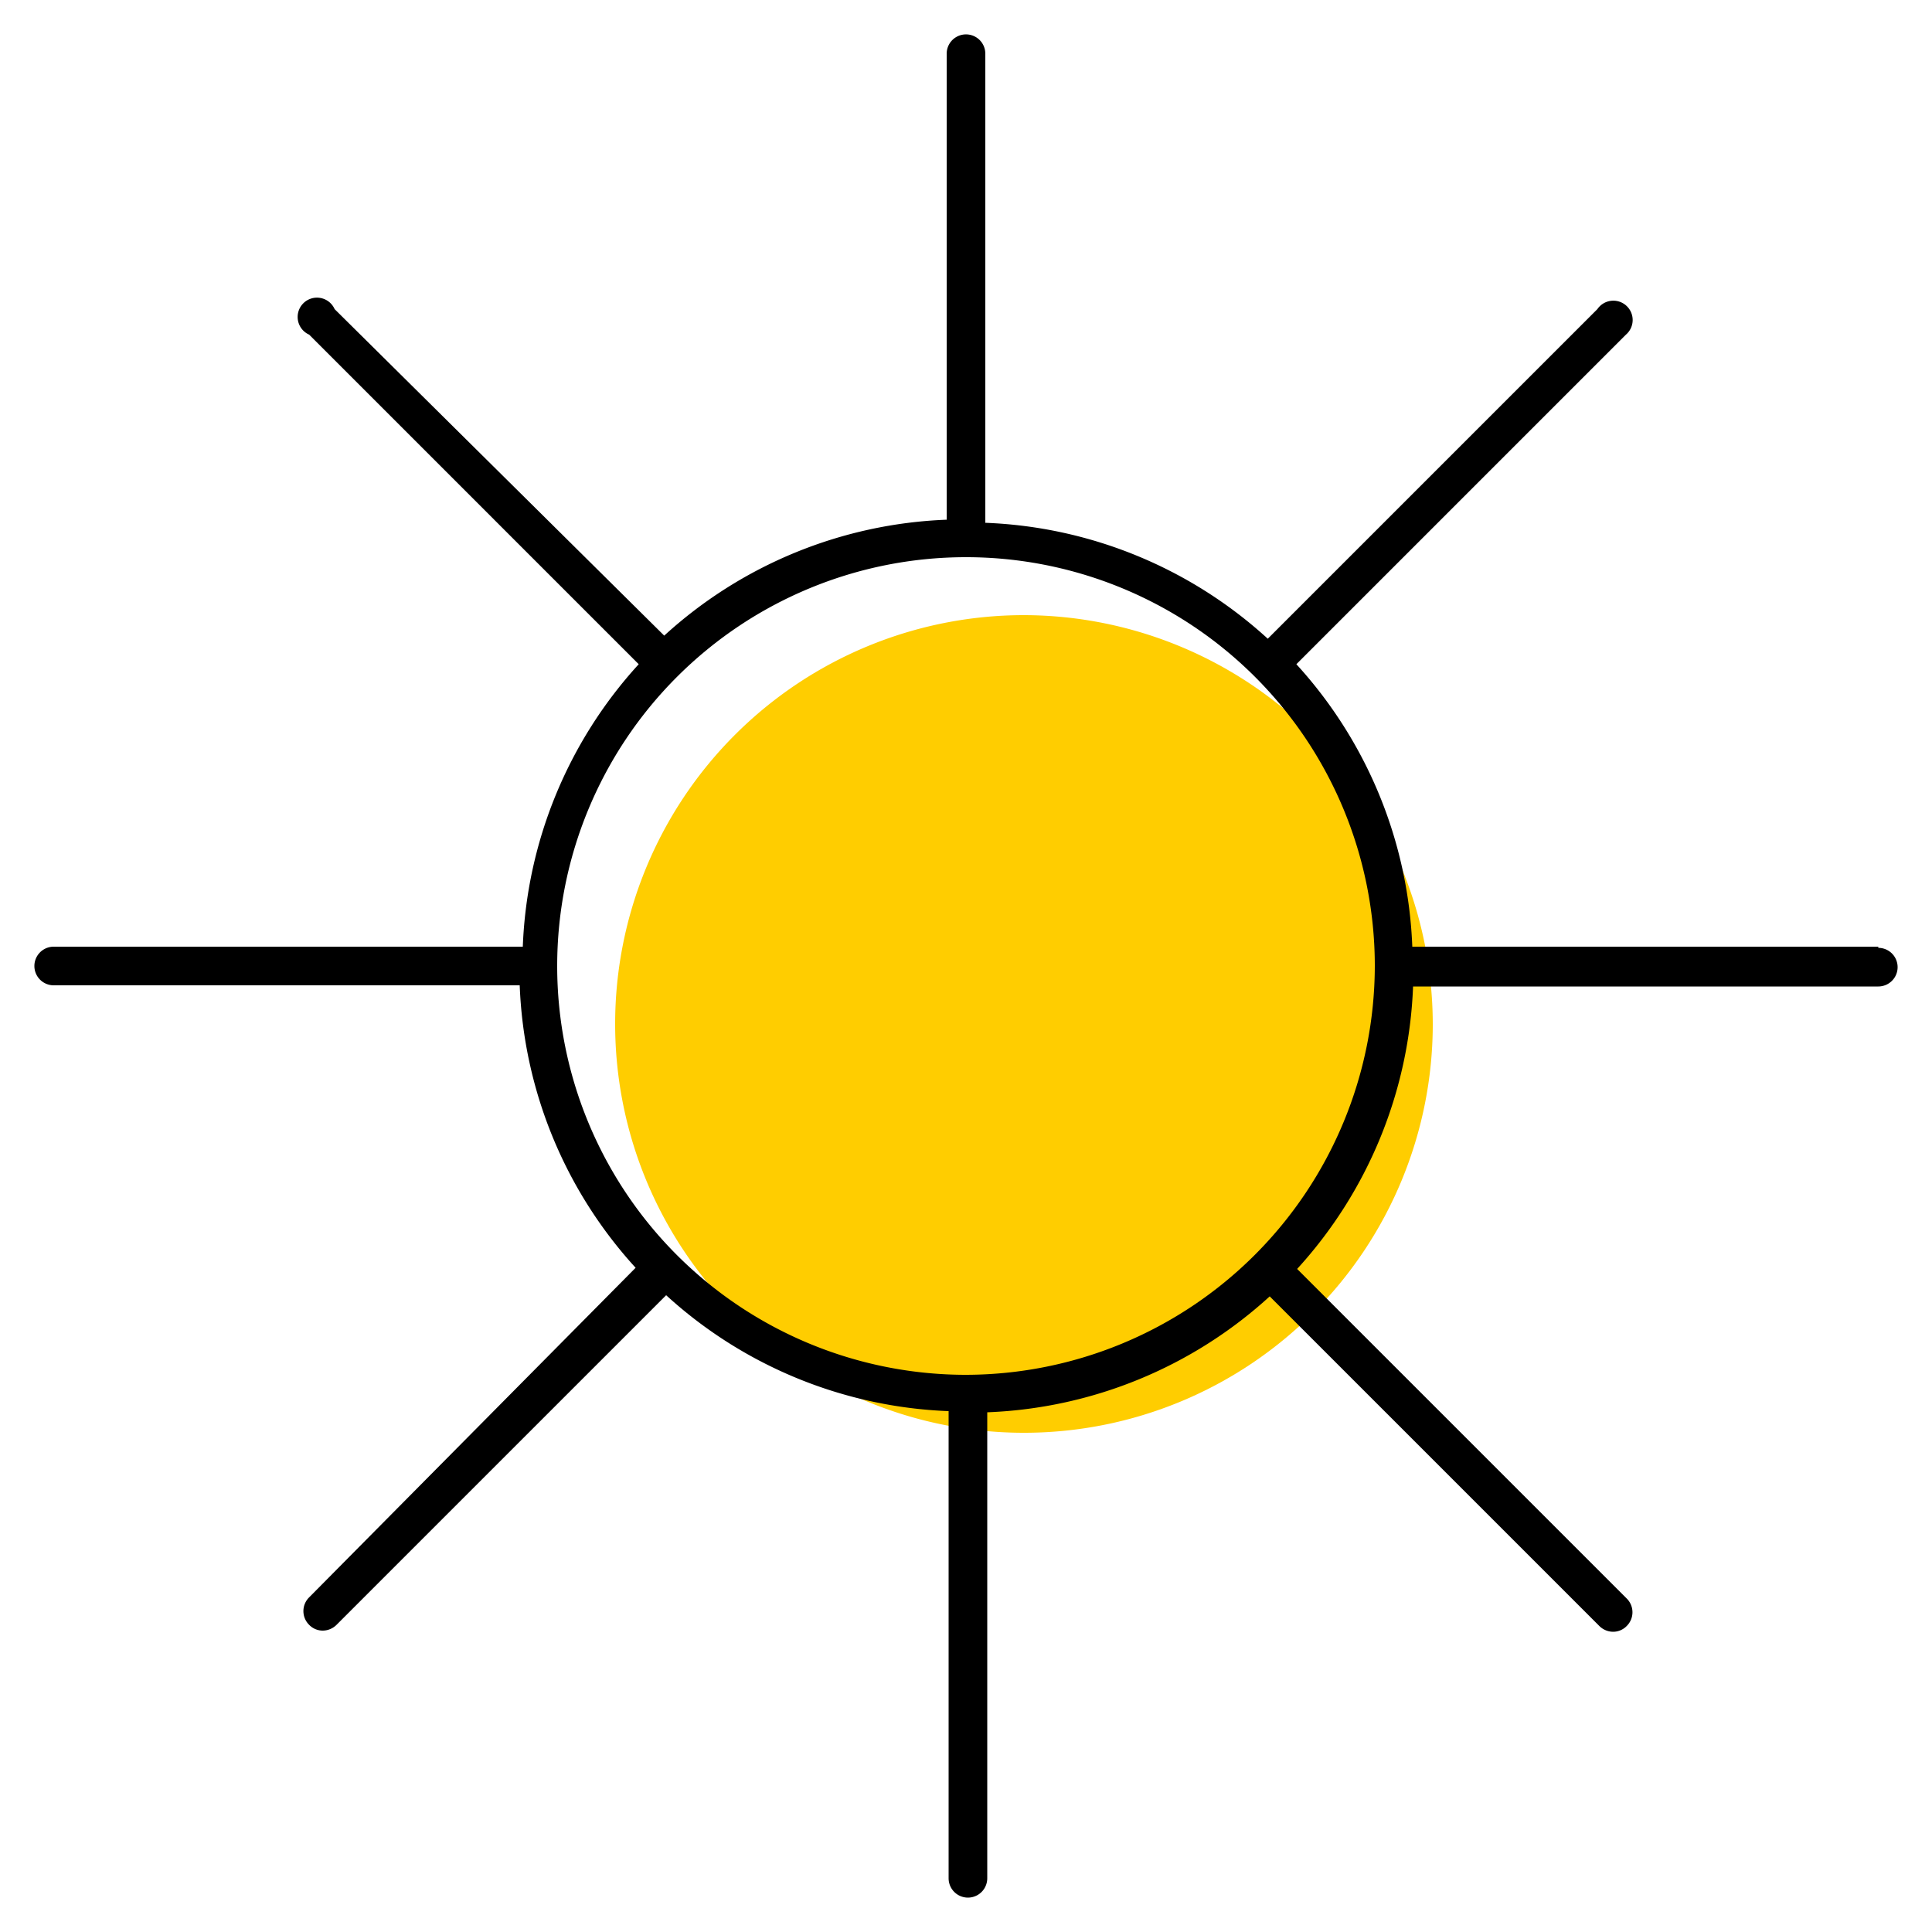 <svg id="Layer_1" data-name="Layer 1" xmlns="http://www.w3.org/2000/svg" viewBox="0 0 50 50"><defs><style>.cls-1{fill:#ffcd00;}</style></defs><title>sun</title><path class="cls-1" d="M26.5,15.92A10.58,10.58,0,1,0,37.08,26.5,10.6,10.6,0,0,0,26.5,15.92Z"/><path d="M48.61,24.5H36.55a11.48,11.48,0,0,0-3-7.31l8.53-8.53A.5.5,0,1,0,41.34,8l-8.53,8.53a11.48,11.48,0,0,0-7.31-3V1.39a.5.5,0,0,0-1,0V13.45a11.48,11.48,0,0,0-7.31,3L8.66,8A.5.5,0,1,0,8,8.66l8.53,8.53a11.48,11.48,0,0,0-3,7.31H1.39a.5.5,0,0,0,0,1H13.45a11.48,11.48,0,0,0,3,7.31L8,41.34a.5.5,0,0,0,0,.71.49.49,0,0,0,.35.15.51.51,0,0,0,.36-.15l8.53-8.53a11.48,11.48,0,0,0,7.31,3V48.61a.5.5,0,0,0,1,0V36.55a11.48,11.48,0,0,0,7.31-3l8.53,8.53a.51.51,0,0,0,.36.15.49.49,0,0,0,.35-.15.5.5,0,0,0,0-.71l-8.53-8.53a11.48,11.48,0,0,0,3-7.31H48.61a.5.5,0,0,0,0-1ZM25,35.58A10.58,10.58,0,1,1,35.58,25,10.6,10.6,0,0,1,25,35.58Z"/></svg>